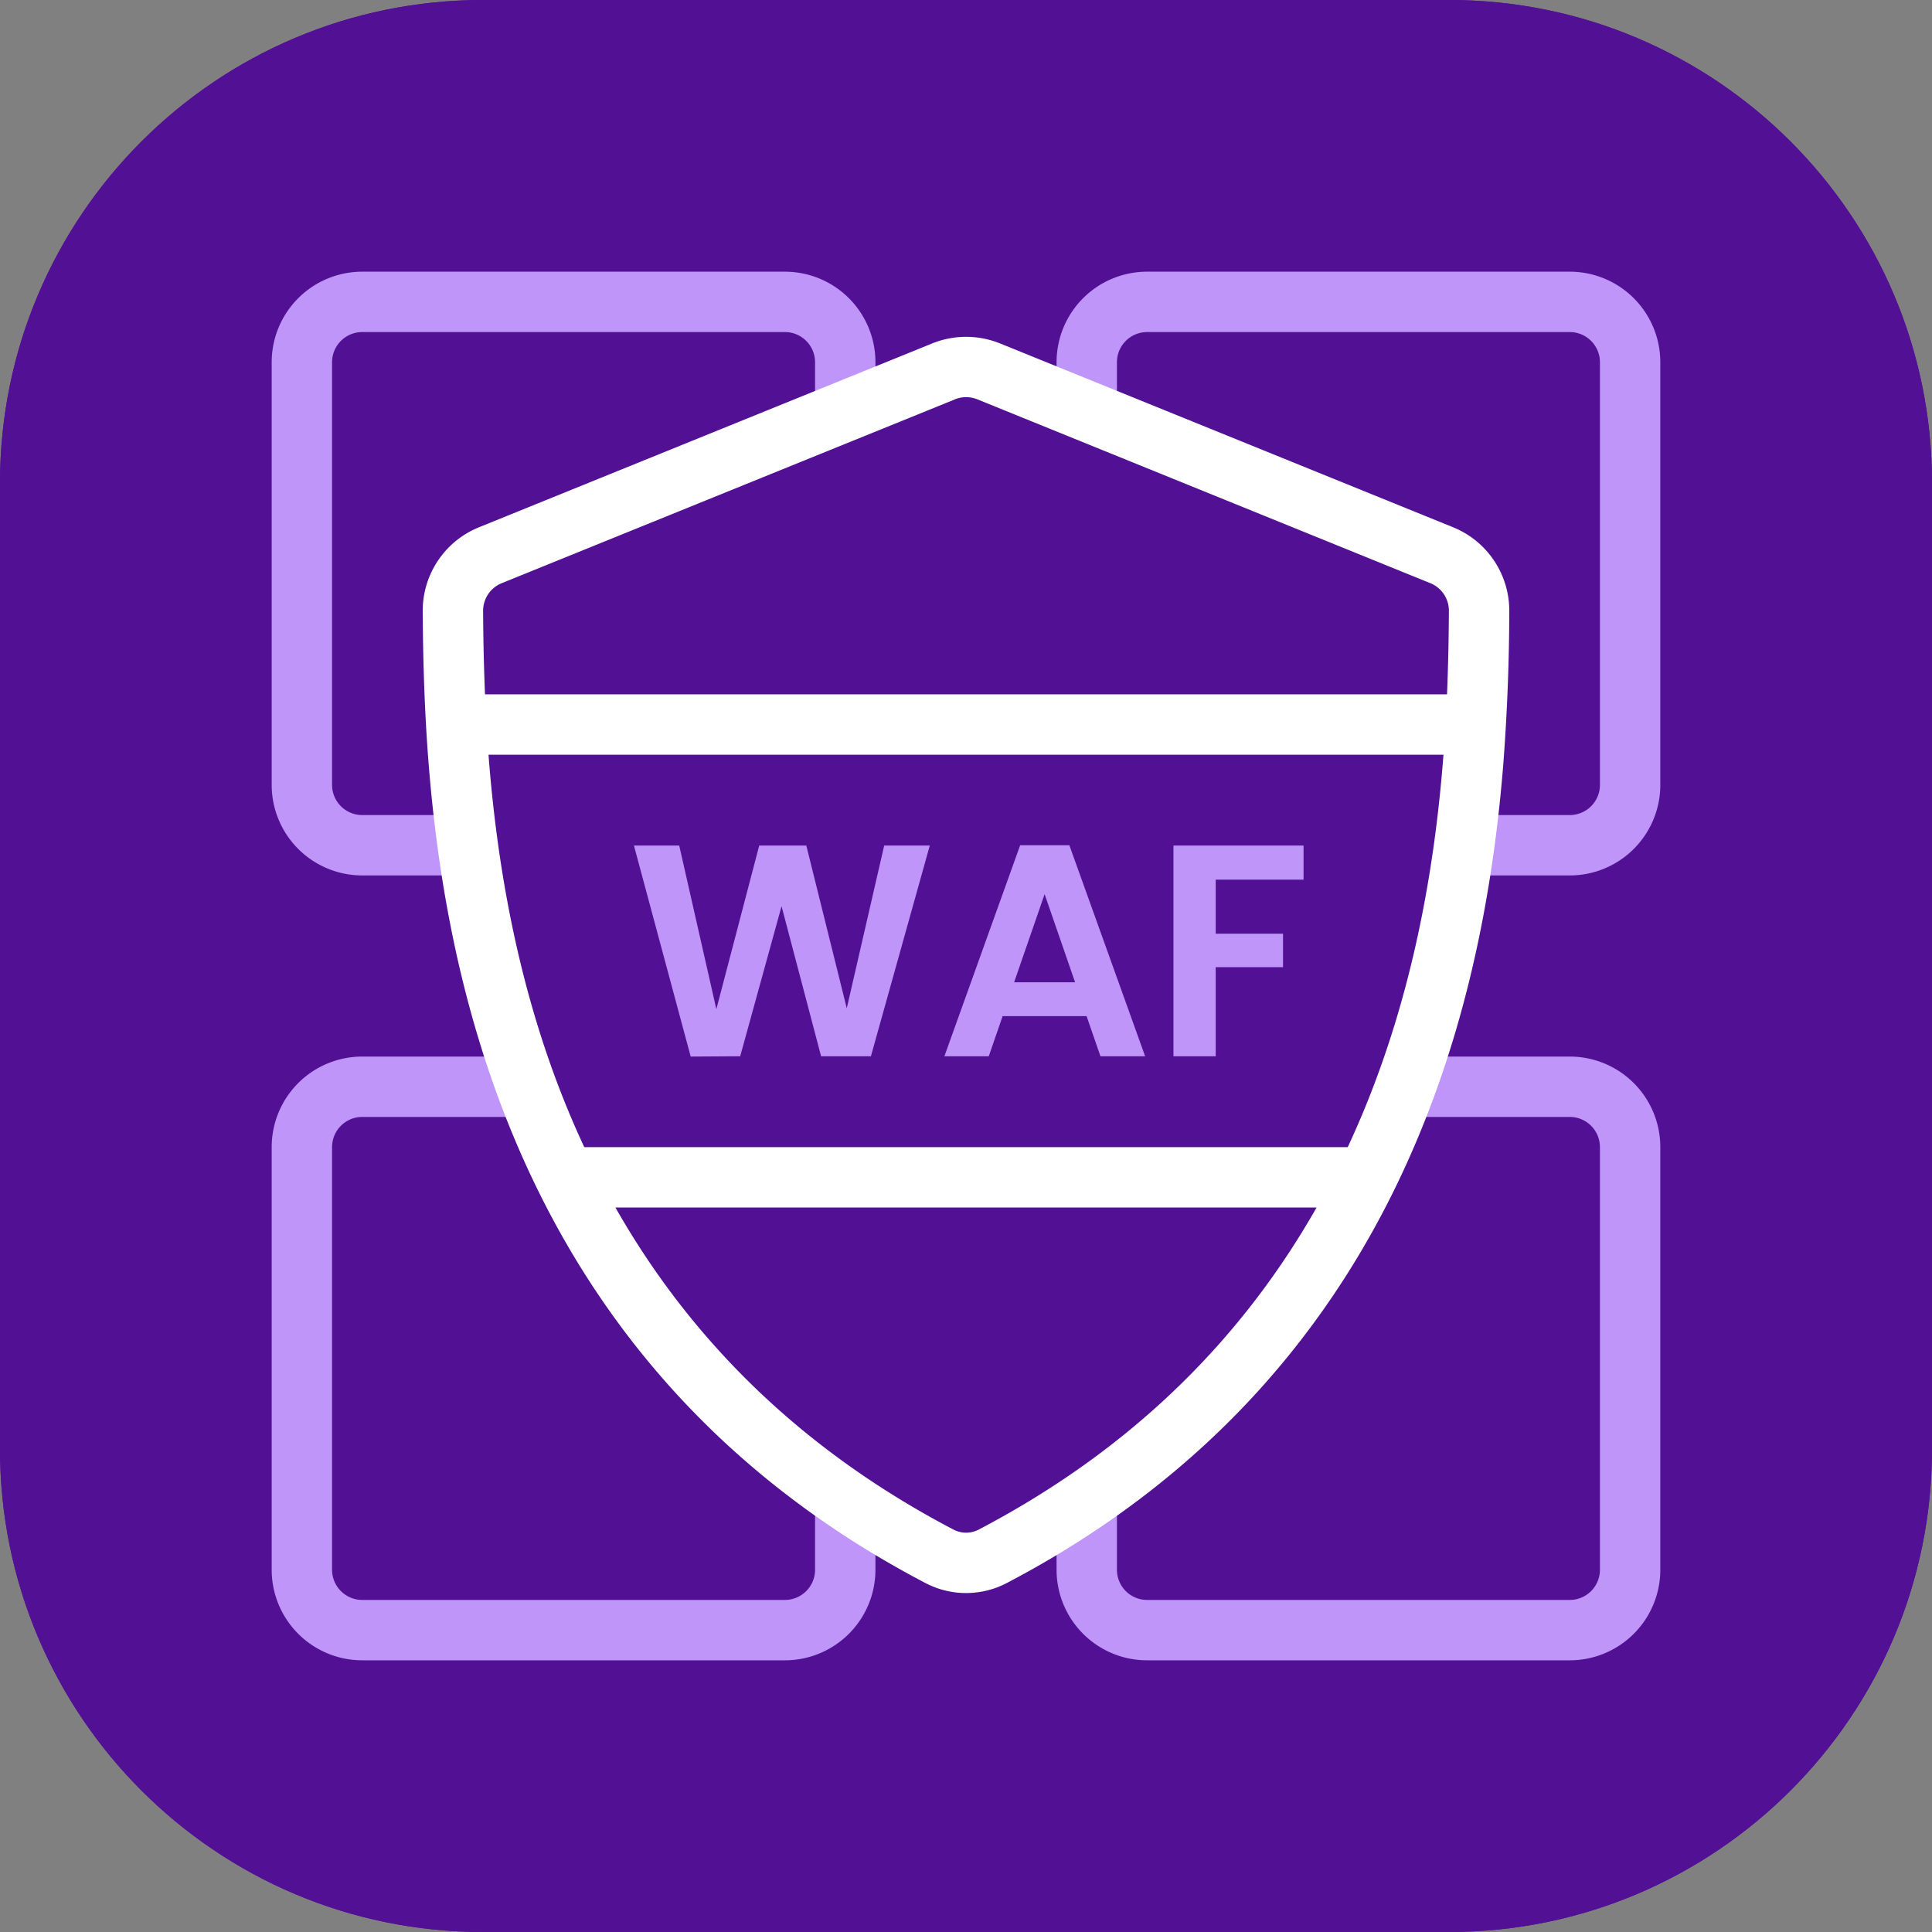 <svg xmlns="http://www.w3.org/2000/svg" width="64" height="64" fill="none" viewBox="0 0 64 64">
  <rect x="0" y="0" width="64" height="64" fill="#808080" stroke="none"/>
  <g class="sentiment=original, size=xlarge, disabled=false">
    <g class=".Square">
      <g class="fillWeak">
        <path fill="#521094" d="M0 16C0 7.163 7.163 0 16 0h32c8.837 0 16 7.163 16 16v32c0 8.837-7.163 16-16 16H16C7.163 64 0 56.837 0 48V16Z"/>
        <path fill="#521094" fill-rule="evenodd" d="M48 2H16C8.268 2 2 8.268 2 16v32c0 7.732 6.268 14 14 14h32c7.732 0 14-6.268 14-14V16c0-7.732-6.268-14-14-14ZM16 0C7.163 0 0 7.163 0 16v32c0 8.837 7.163 16 16 16h32c8.837 0 16-7.163 16-16V16c0-8.837-7.163-16-16-16H16Z" clip-rule="evenodd"/>
      </g>
    </g>
    <g class="Icon">
      <path fill="#BF95F9" d="M9 12a3 3 0 0 1 3-3h14a3 3 0 0 1 3 3v1.218l-2 .811V12a1 1 0 0 0-1-1H12a1 1 0 0 0-1 1v14a1 1 0 0 0 1 1h3.369c.075.653.165 1.32.274 2H12a3 3 0 0 1-3-3V12Zm8.09 23H12a3 3 0 0 0-3 3v14a3 3 0 0 0 3 3h14a3 3 0 0 0 3-3v-1.66a29.626 29.626 0 0 1-2-1.369V52a1 1 0 0 1-1 1H12a1 1 0 0 1-1-1V38a1 1 0 0 1 1-1h5.827a32.62 32.62 0 0 1-.738-2ZM35 50.342V52a3 3 0 0 0 3 3h14a3 3 0 0 0 3-3V38a3 3 0 0 0-3-3h-5.09a32.619 32.619 0 0 1-.737 2H52a1 1 0 0 1 1 1v14a1 1 0 0 1-1 1H38a1 1 0 0 1-1-1v-3.026c-.633.473-1.299.93-2 1.368ZM48.356 29H52a3 3 0 0 0 3-3V12a3 3 0 0 0-3-3H38a3 3 0 0 0-3 3v1.216l2 .811V12a1 1 0 0 1 1-1h14a1 1 0 0 1 1 1v14a1 1 0 0 1-1 1h-3.37c-.075.653-.165 1.32-.274 2ZM30.8 28.01l-1.95 6.98H27.2l-1.31-4.97-1.37 4.97-1.64.01L21 28.01h1.5l1.23 5.42 1.42-5.42h1.56l1.34 5.39 1.24-5.39h1.51Zm5.194 5.65h-2.78l-.46 1.33h-1.47l2.51-6.99h1.63l2.51 6.99h-1.48l-.46-1.33Zm-.38-1.12-1.01-2.92-1.01 2.92h2.02Zm7.568-4.53v1.13h-2.91v1.79h2.23v1.11h-2.23v2.95h-1.4v-6.98h4.31Z" class="fillStrong"/>
      <path fill="#fff" fill-rule="evenodd" d="M16.245 35.627c-2.005-5.85-2.218-11.59-2.242-15.381a2.984 2.984 0 0 1 1.87-2.782l15.003-6.086a3 3 0 0 1 2.255 0l14.997 6.085a2.984 2.984 0 0 1 1.869 2.783 68.59 68.59 0 0 1-.196 5.038c-.669 8.432-3.596 20.425-16.458 27.16a2.902 2.902 0 0 1-2.68 0c-8.122-4.25-12.284-10.595-14.418-16.818ZM31.627 13.23a1 1 0 0 1 .752 0l14.997 6.086a.984.984 0 0 1 .62.916A77.93 77.93 0 0 1 47.935 23H16.066a77.875 77.875 0 0 1-.062-2.767.984.984 0 0 1 .621-.916l15.003-6.085ZM16.203 25.266a43.486 43.486 0 0 1-.02-.265h31.634c-.063.814-.146 1.66-.258 2.528-.427 3.306-1.267 6.944-2.914 10.472h-25.29a30.231 30.231 0 0 1-.918-2.187c-1.369-3.655-1.97-7.333-2.234-10.548ZM20.387 40h23.226c-2.307 4.064-5.827 7.86-11.197 10.672a.902.902 0 0 1-.825 0C26.217 47.86 22.695 44.064 20.387 40Z" class="fill" clip-rule="evenodd"/>
    </g>
  </g>
</svg>

